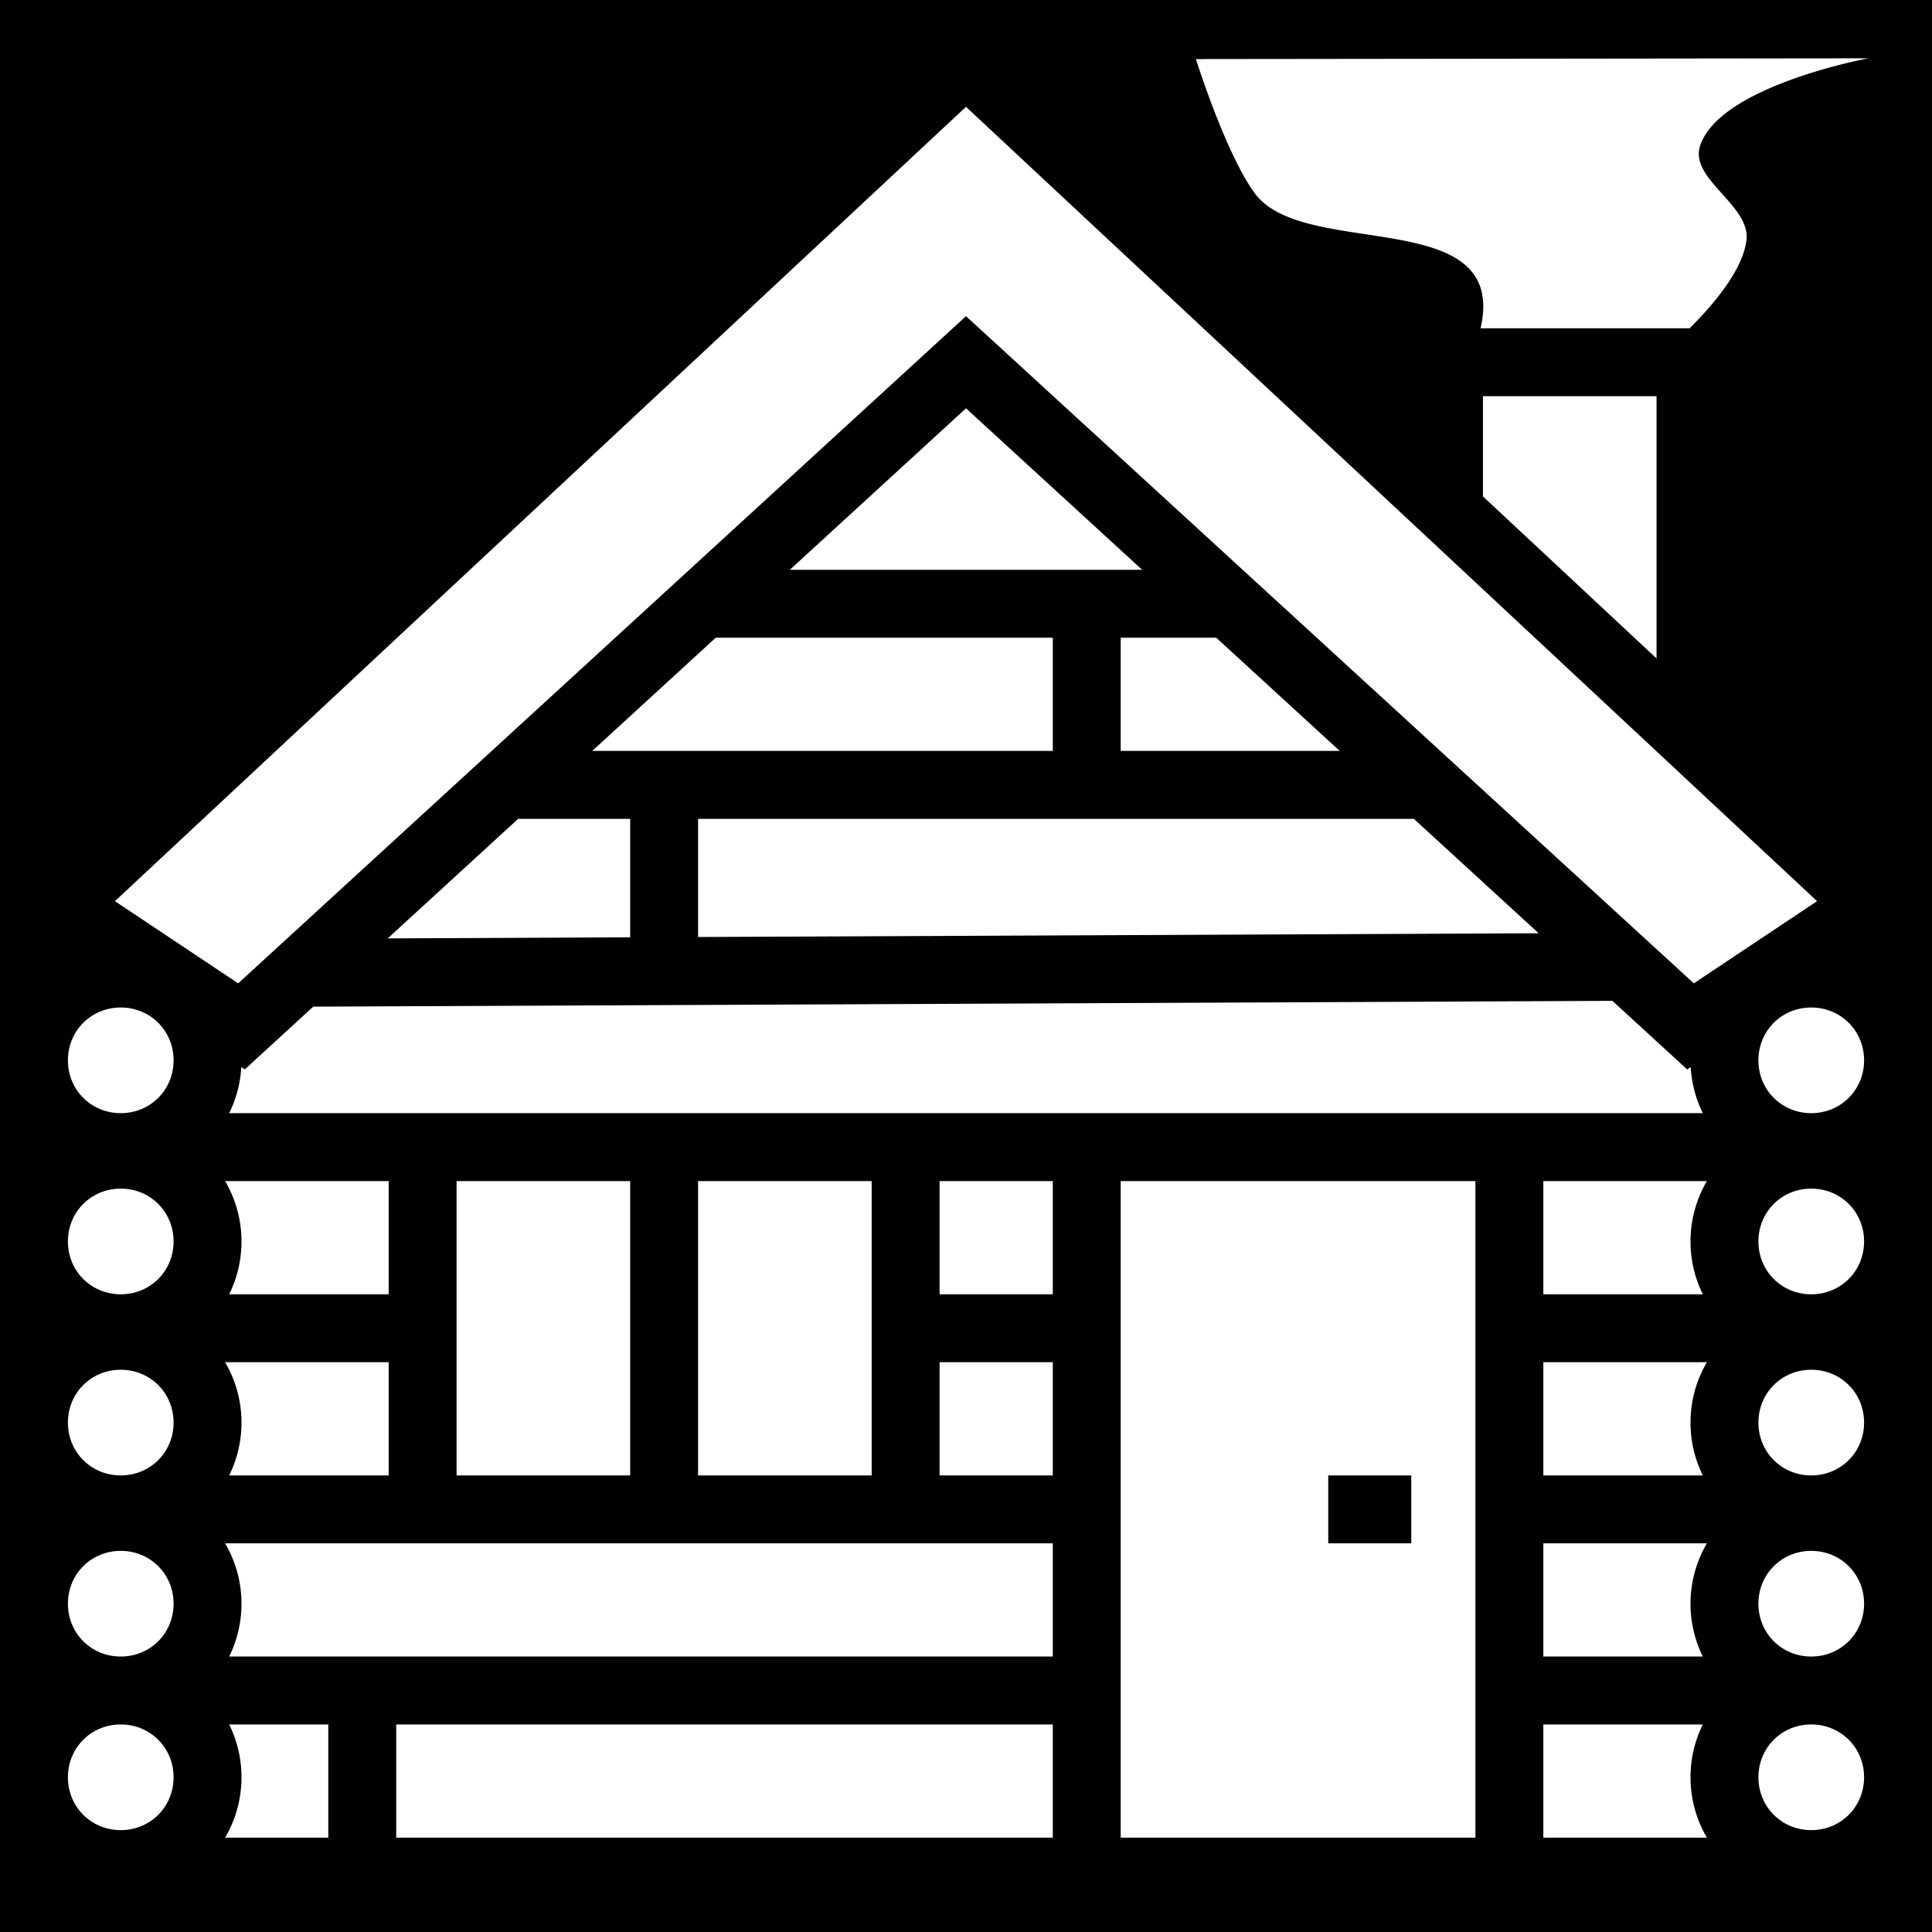 <svg xmlns="http://www.w3.org/2000/svg" viewBox="0 0 512 512" width="512" height="512"><path d="M0 0h512v512H0z"/><path fill="#fff" d="M495.145 15.451l-178.215.205s7.918 25.215 15.652 35.63c13.155 17.712 67.295 2.752 59.79 35.714h55.4c6.995-6.98 14.212-15.862 15.064-23.44 1.035-9.207-15.175-16.126-12.29-24.931 5.22-15.92 44.599-23.178 44.599-23.178zM256 28.311L30.455 238.82l32.666 21.777L256 83.79l192.879 176.807 32.666-21.778L256 28.31zM393 105v26.555l46 42.933V105h-46zm-137 3.209L209.318 151h93.364L256 108.209zM189.682 169l-32.727 30H279v-30h-89.318zM297 169v30h58.045l-32.727-30H297zm-159.682 48l-34.564 31.684 64.246-.288V217h-29.682zM185 217v31.316l222.76-.994L374.682 217H185zm242.303 48.236L83.02 266.773l-18.141 16.63-.932-.622A31.64 31.64 0 0 1 60.737 295H451.263a31.64 31.64 0 0 1-3.211-12.219l-.932.621-19.818-18.166zM32 267c-7.839 0-14 6.161-14 14s6.161 14 14 14 14-6.161 14-14-6.161-14-14-14zm448 0c-7.839 0-14 6.161-14 14s6.161 14 14 14 14-6.161 14-14-6.161-14-14-14zM59.656 313a31.659 31.659 0 0 1 1.08 30H103v-30H59.656zM121 313v78h46v-78h-46zm64 0v78h46v-78h-46zm64 0v30h30v-30h-30zm48 0v174h94V313h-94zm112 0v30h42.264a31.659 31.659 0 0 1 1.08-30H409zm-377 2c-7.839 0-14 6.161-14 14s6.161 14 14 14 14-6.161 14-14-6.161-14-14-14zm448 0c-7.839 0-14 6.161-14 14s6.161 14 14 14 14-6.161 14-14-6.161-14-14-14zM59.656 361a31.659 31.659 0 0 1 1.08 30H103v-30H59.656zM249 361v30h30v-30h-30zm160 0v30h42.264a31.659 31.659 0 0 1 1.08-30H409zm-377 2c-7.839 0-14 6.161-14 14s6.161 14 14 14 14-6.161 14-14-6.161-14-14-14zm448 0c-7.839 0-14 6.161-14 14s6.161 14 14 14 14-6.161 14-14-6.161-14-14-14zm-128 28h22v18h-22v-18zM59.656 409a31.659 31.659 0 0 1 1.08 30H279v-30H59.656zM409 409v30h42.264a31.659 31.659 0 0 1 1.08-30H409zm-377 2c-7.839 0-14 6.161-14 14s6.161 14 14 14 14-6.161 14-14-6.161-14-14-14zm448 0c-7.839 0-14 6.161-14 14s6.161 14 14 14 14-6.161 14-14-6.161-14-14-14zM32 457c-7.839 0-14 6.161-14 14s6.161 14 14 14 14-6.161 14-14-6.161-14-14-14zm28.736 0a31.659 31.659 0 0 1-1.08 30H87v-30H60.736zM105 457v30h174v-30H105zm304 0v30h43.344a31.659 31.659 0 0 1-1.08-30H409zm71 0c-7.839 0-14 6.161-14 14s6.161 14 14 14 14-6.161 14-14-6.161-14-14-14z"/></svg>